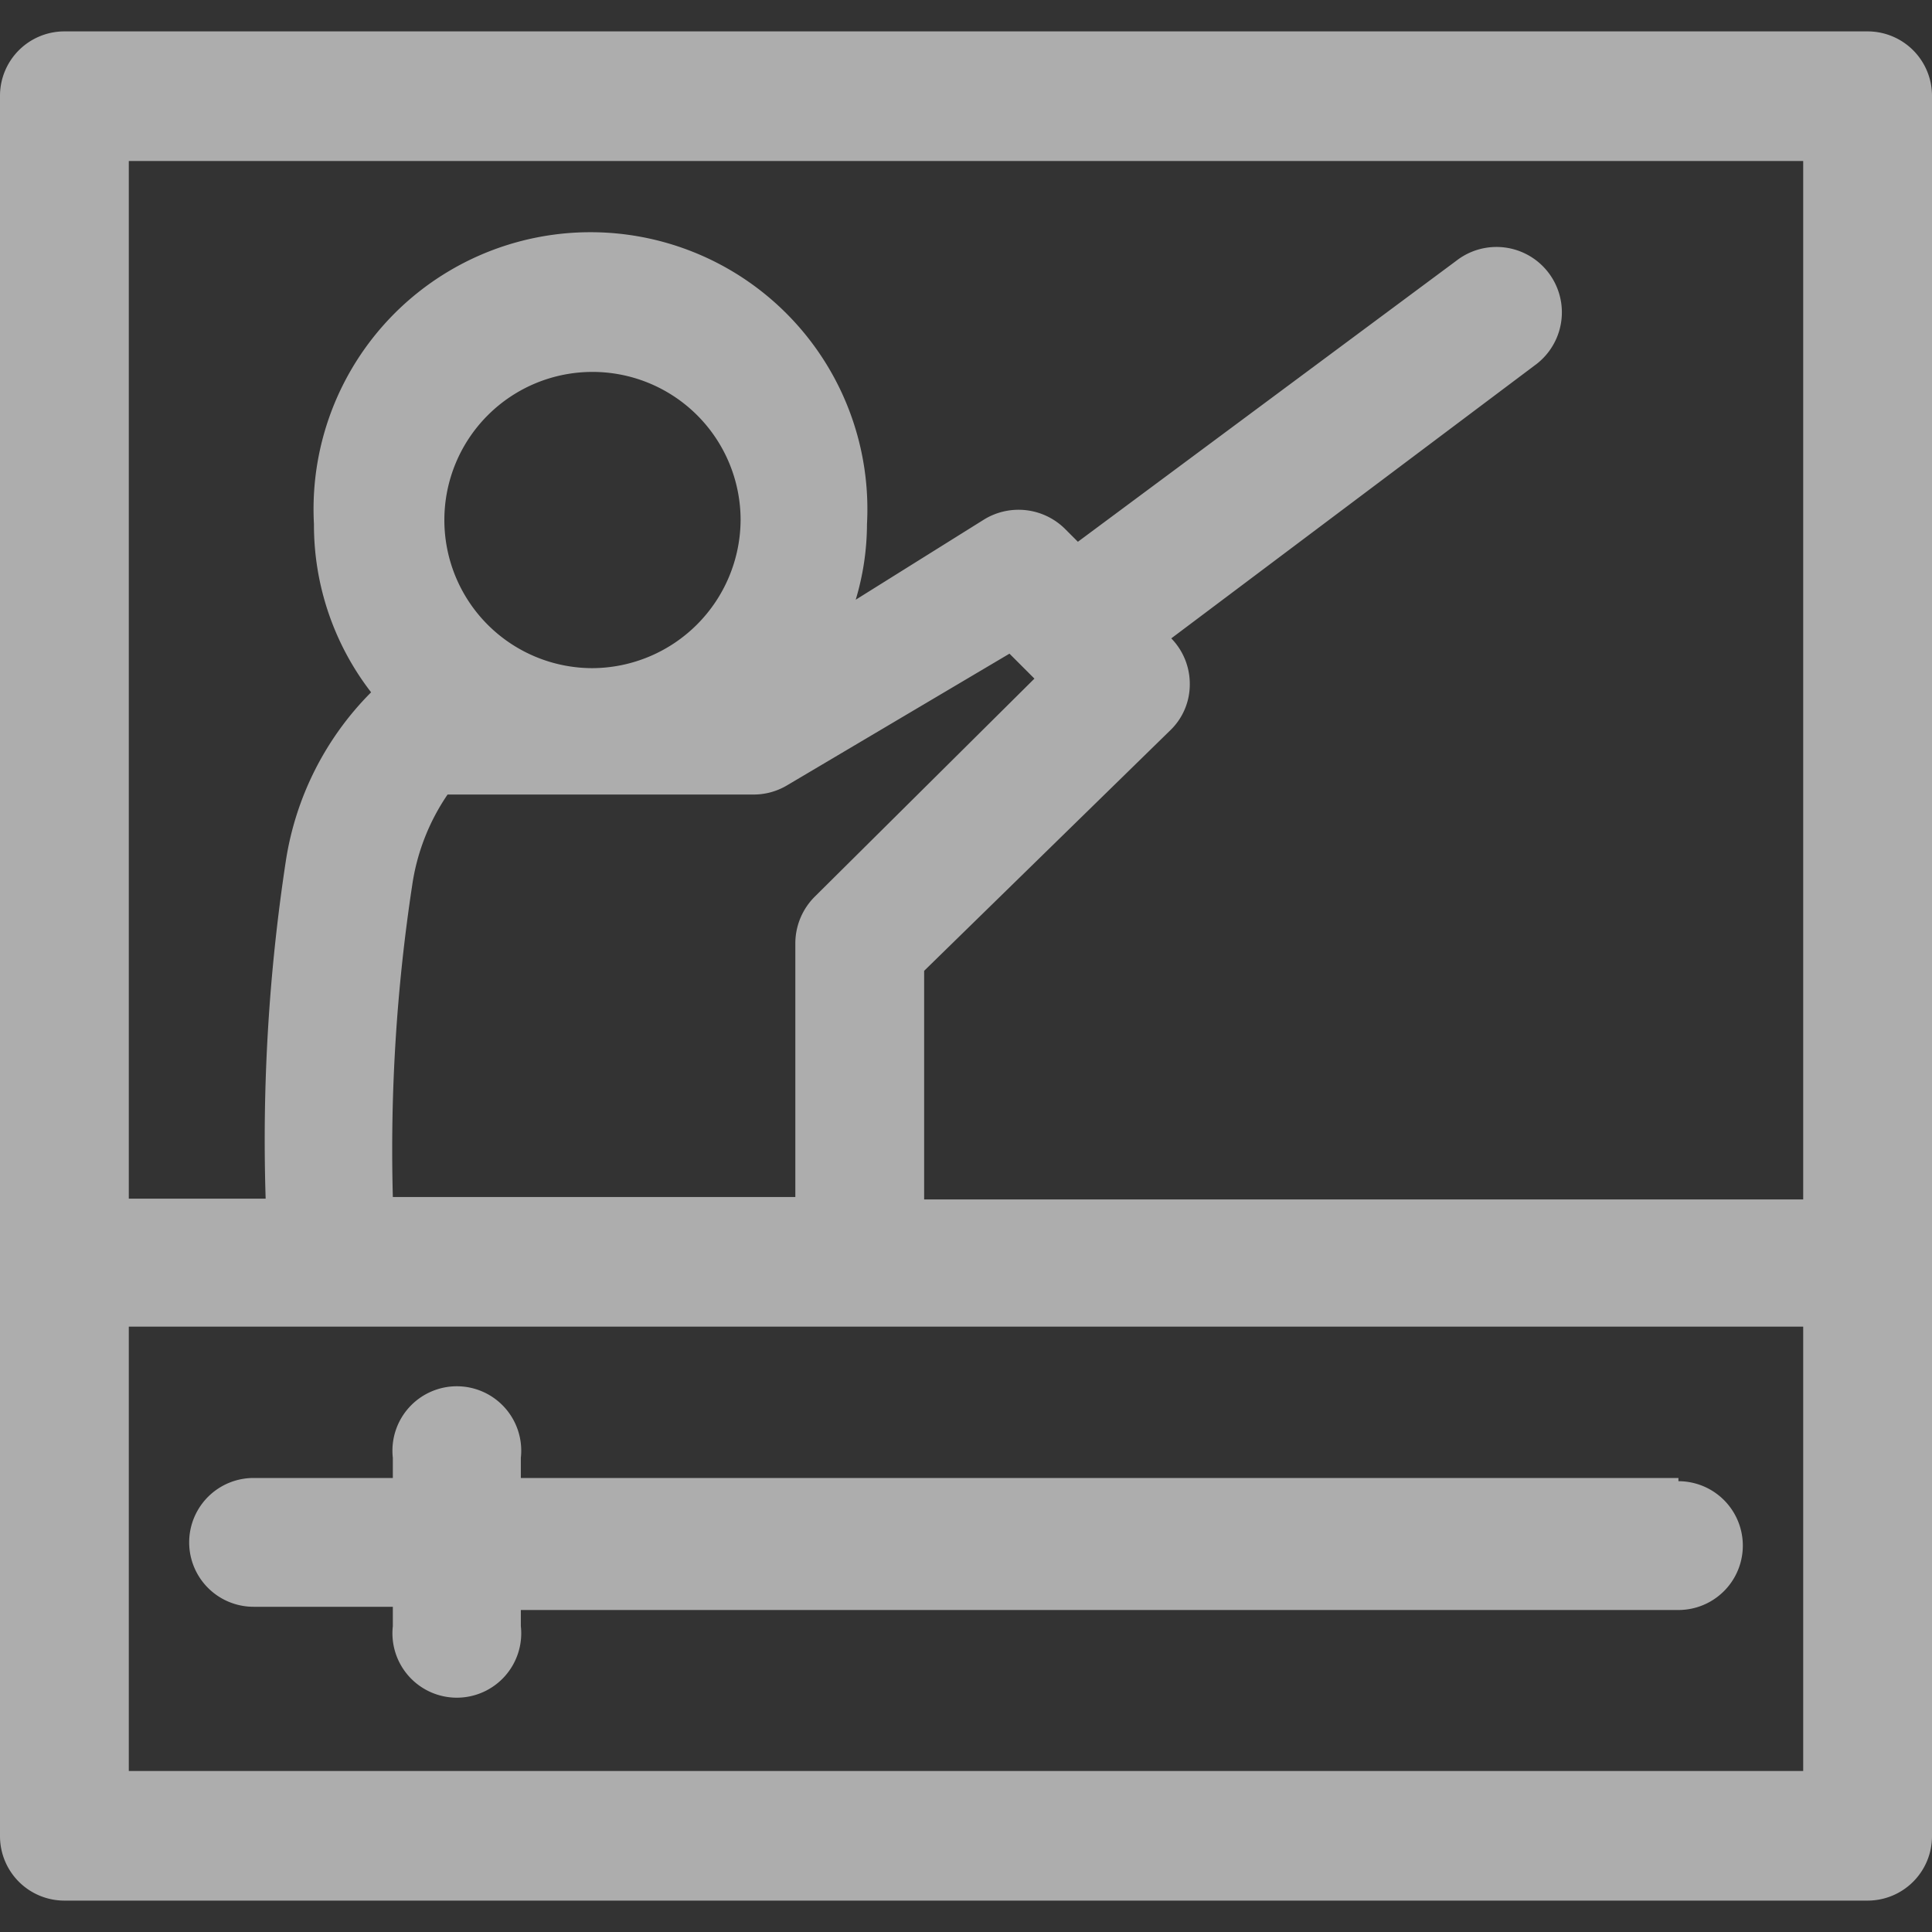 <svg id="Layer_1" data-name="Layer 1" xmlns="http://www.w3.org/2000/svg" viewBox="0 0 24 24"><rect x="0" y="0" width="24" height="24" fill="#333333" stroke="none"/><defs><style>.cls-1{fill:#fff;}.cls-1{opacity:0.6;}</style></defs><path class="cls-1" d="M0,22.81a.8.8,0,0,0,.8.8H23.2a.8.8,0,0,0,.8-.8V1.19a.8.8,0,0,0-.8-.8H.8a.8.8,0,0,0-.8.8ZM1.6,2H22.4v12.9H11.48V12.06l3.07-3a.79.79,0,0,0,.23-.56.81.81,0,0,0-.23-.57l0,0,4.54-3.41a.8.8,0,1,0-1-1.28L13.39,6.73l-.16-.16a.82.82,0,0,0-1-.12l-1.6,1a3.29,3.29,0,0,0,.14-.94,3.44,3.44,0,1,0-6.87,0,3.4,3.4,0,0,0,.71,2.09A3.78,3.78,0,0,0,3.55,10.7a23,23,0,0,0-.25,4.19H1.6ZM7.36,8.3A1.84,1.84,0,1,1,9.2,6.46,1.85,1.85,0,0,1,7.36,8.3ZM5.12,11a2.68,2.68,0,0,1,.44-1.13h3.8a.81.81,0,0,0,.41-.11l2.77-1.64.31.31-2.73,2.71a.82.82,0,0,0-.24.57v3.16h-5A21.86,21.86,0,0,1,5.12,11ZM22.4,16.48V22H1.6V16.48Z"/><path class="cls-1" d="M20.85,18.36H6.47v-.25a.8.8,0,1,0-1.59,0v.25H3.15a.8.8,0,1,0,0,1.6H4.88v.24a.8.8,0,1,0,1.59,0V20H20.85a.8.8,0,1,0,0-1.6Z"/></svg>